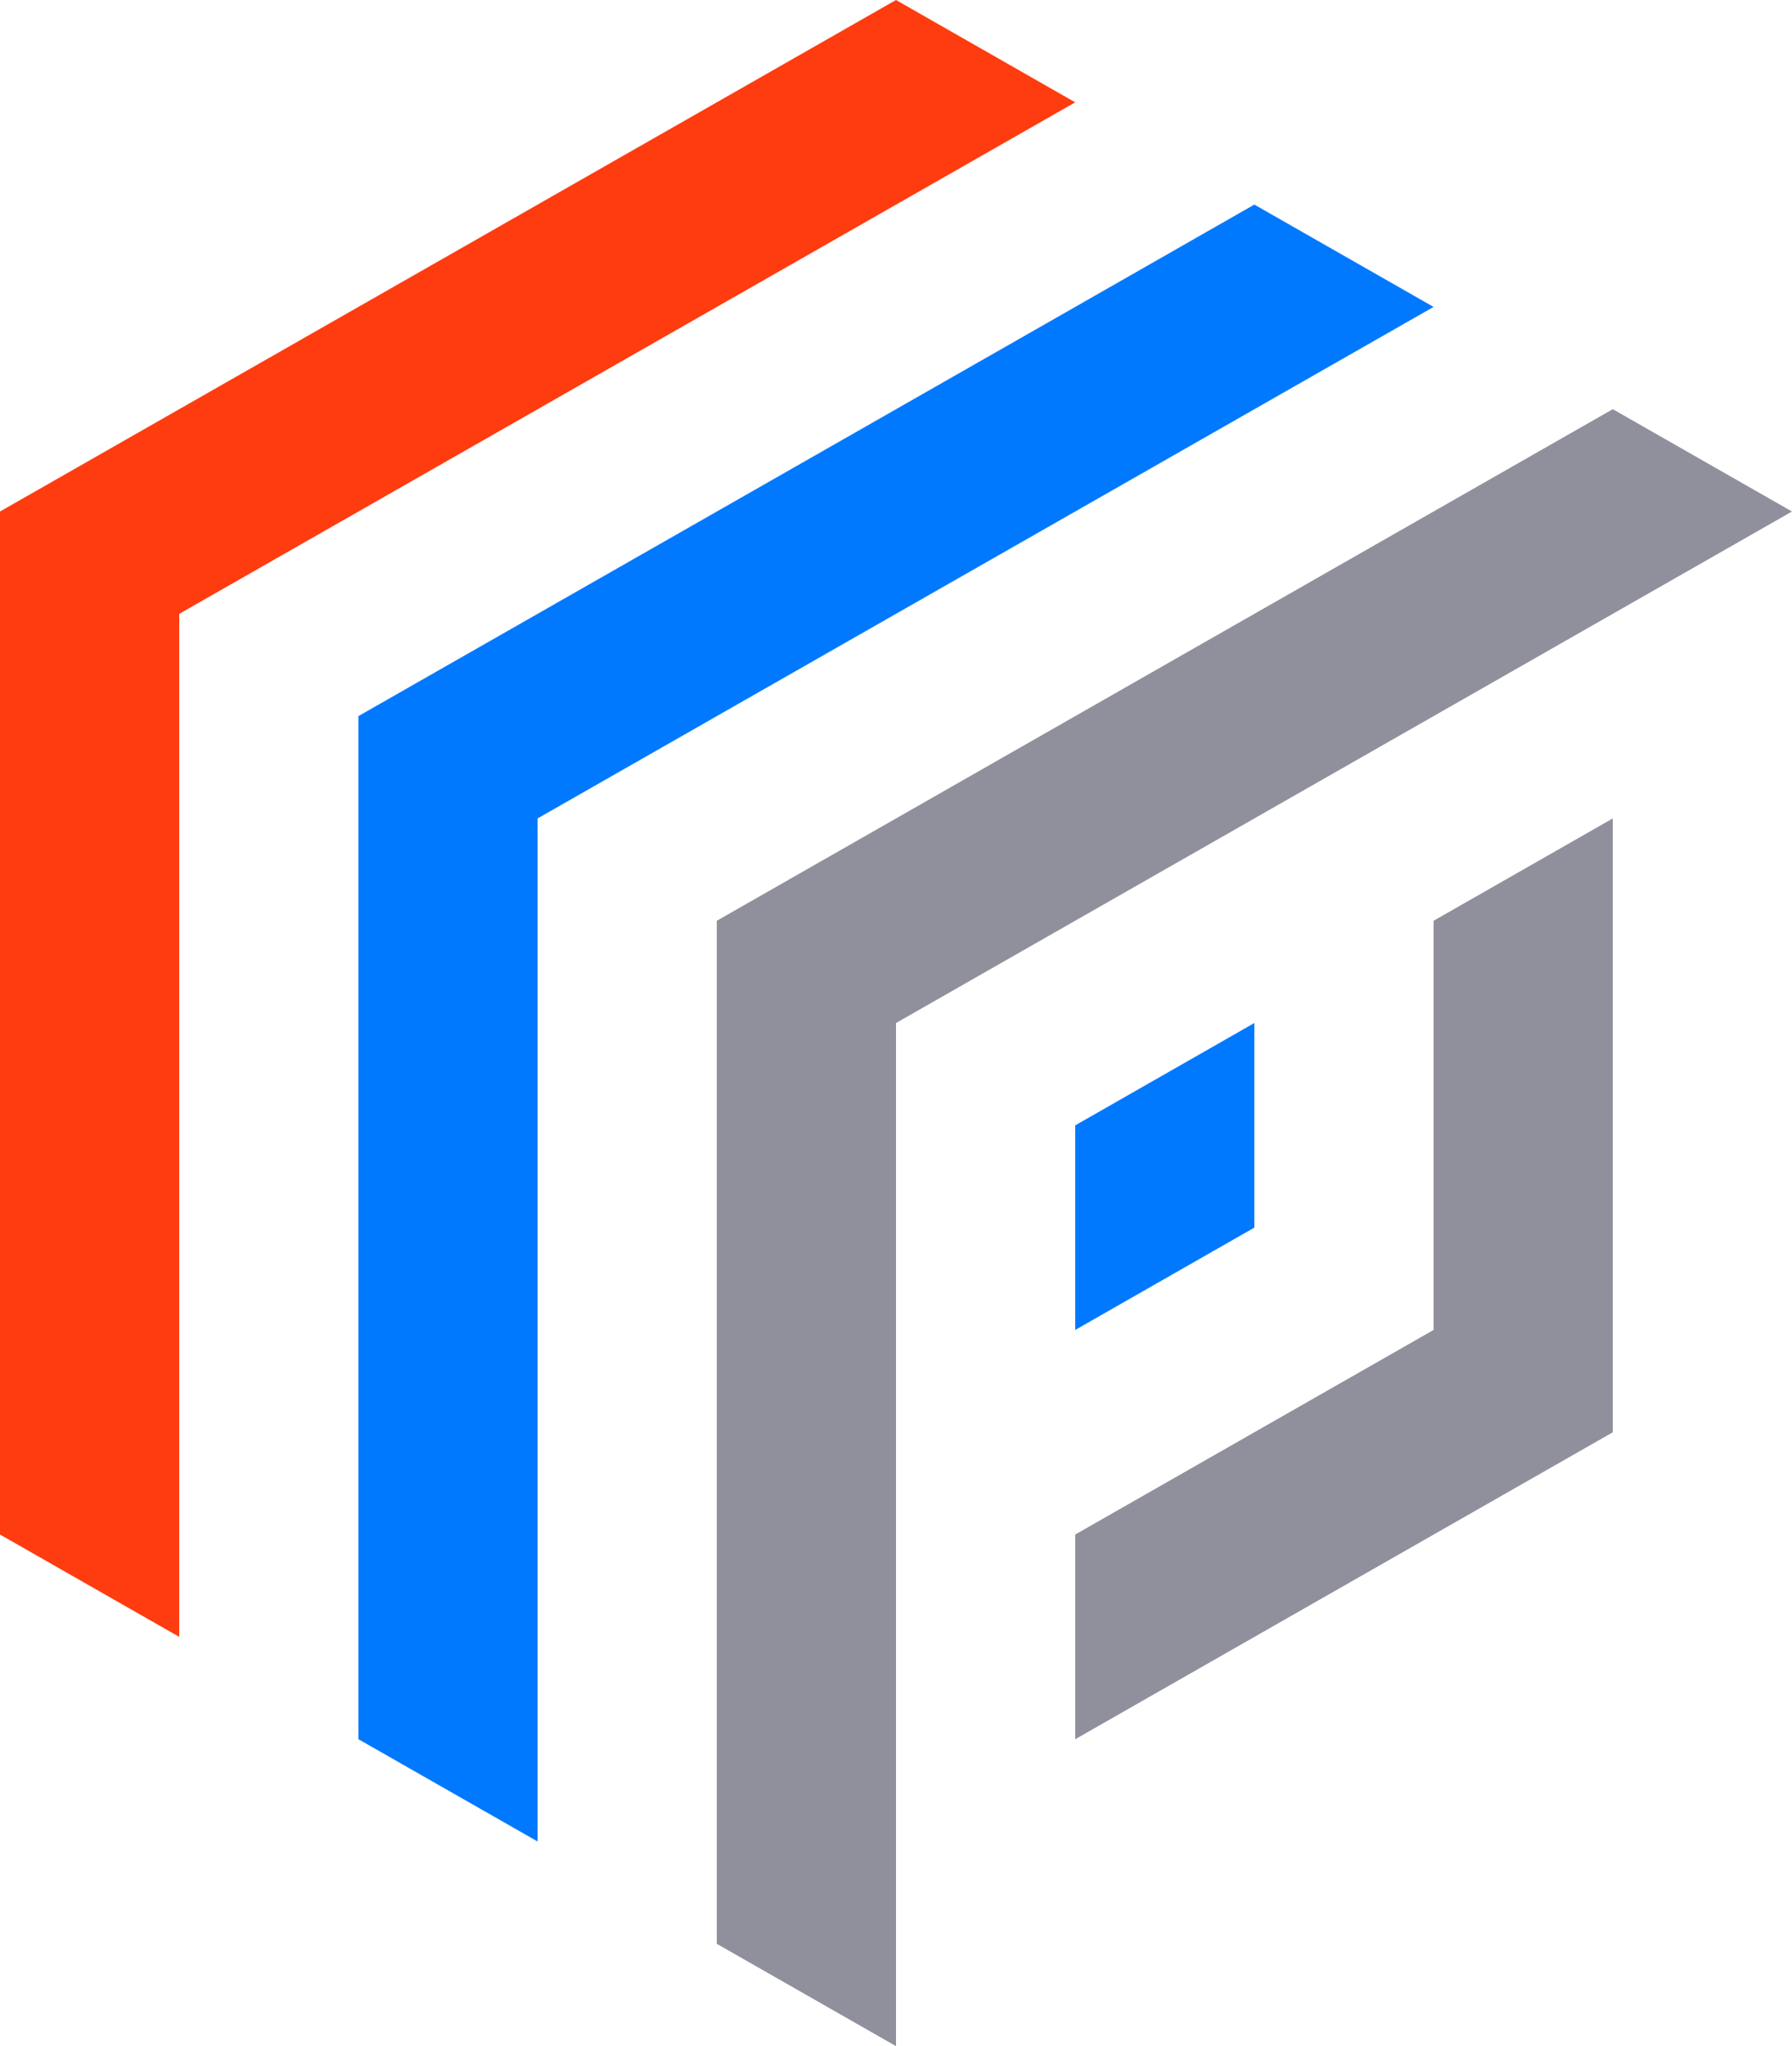<svg id="Layer_1" data-name="Layer 1" xmlns="http://www.w3.org/2000/svg" viewBox="0 0 192.88 220.12"><defs><style>.cls-1{fill:#ff3c0f;}.cls-2{fill:#0079ff;}.cls-3{fill:#90909d;}</style></defs><polygon class="cls-1" points="96.44 0 0 55.03 0 165.09 19.29 176.1 19.29 66.04 115.73 11.01 96.44 0"/><polygon class="cls-2" points="115.73 121.07 115.73 143.08 135.01 132.07 135.01 110.06 115.73 121.07"/><polygon class="cls-2" points="135.01 22.01 115.73 33.02 38.58 77.04 38.58 187.11 57.86 198.11 57.86 88.05 154.3 33.02 135.01 22.01"/><polygon class="cls-3" points="154.3 99.06 154.3 143.08 115.73 165.09 115.73 187.11 173.59 154.09 173.59 88.05 154.3 99.06"/><polygon class="cls-3" points="173.59 44.02 77.15 99.06 77.15 209.12 96.44 220.13 96.44 110.06 192.88 55.03 173.59 44.02"/></svg>